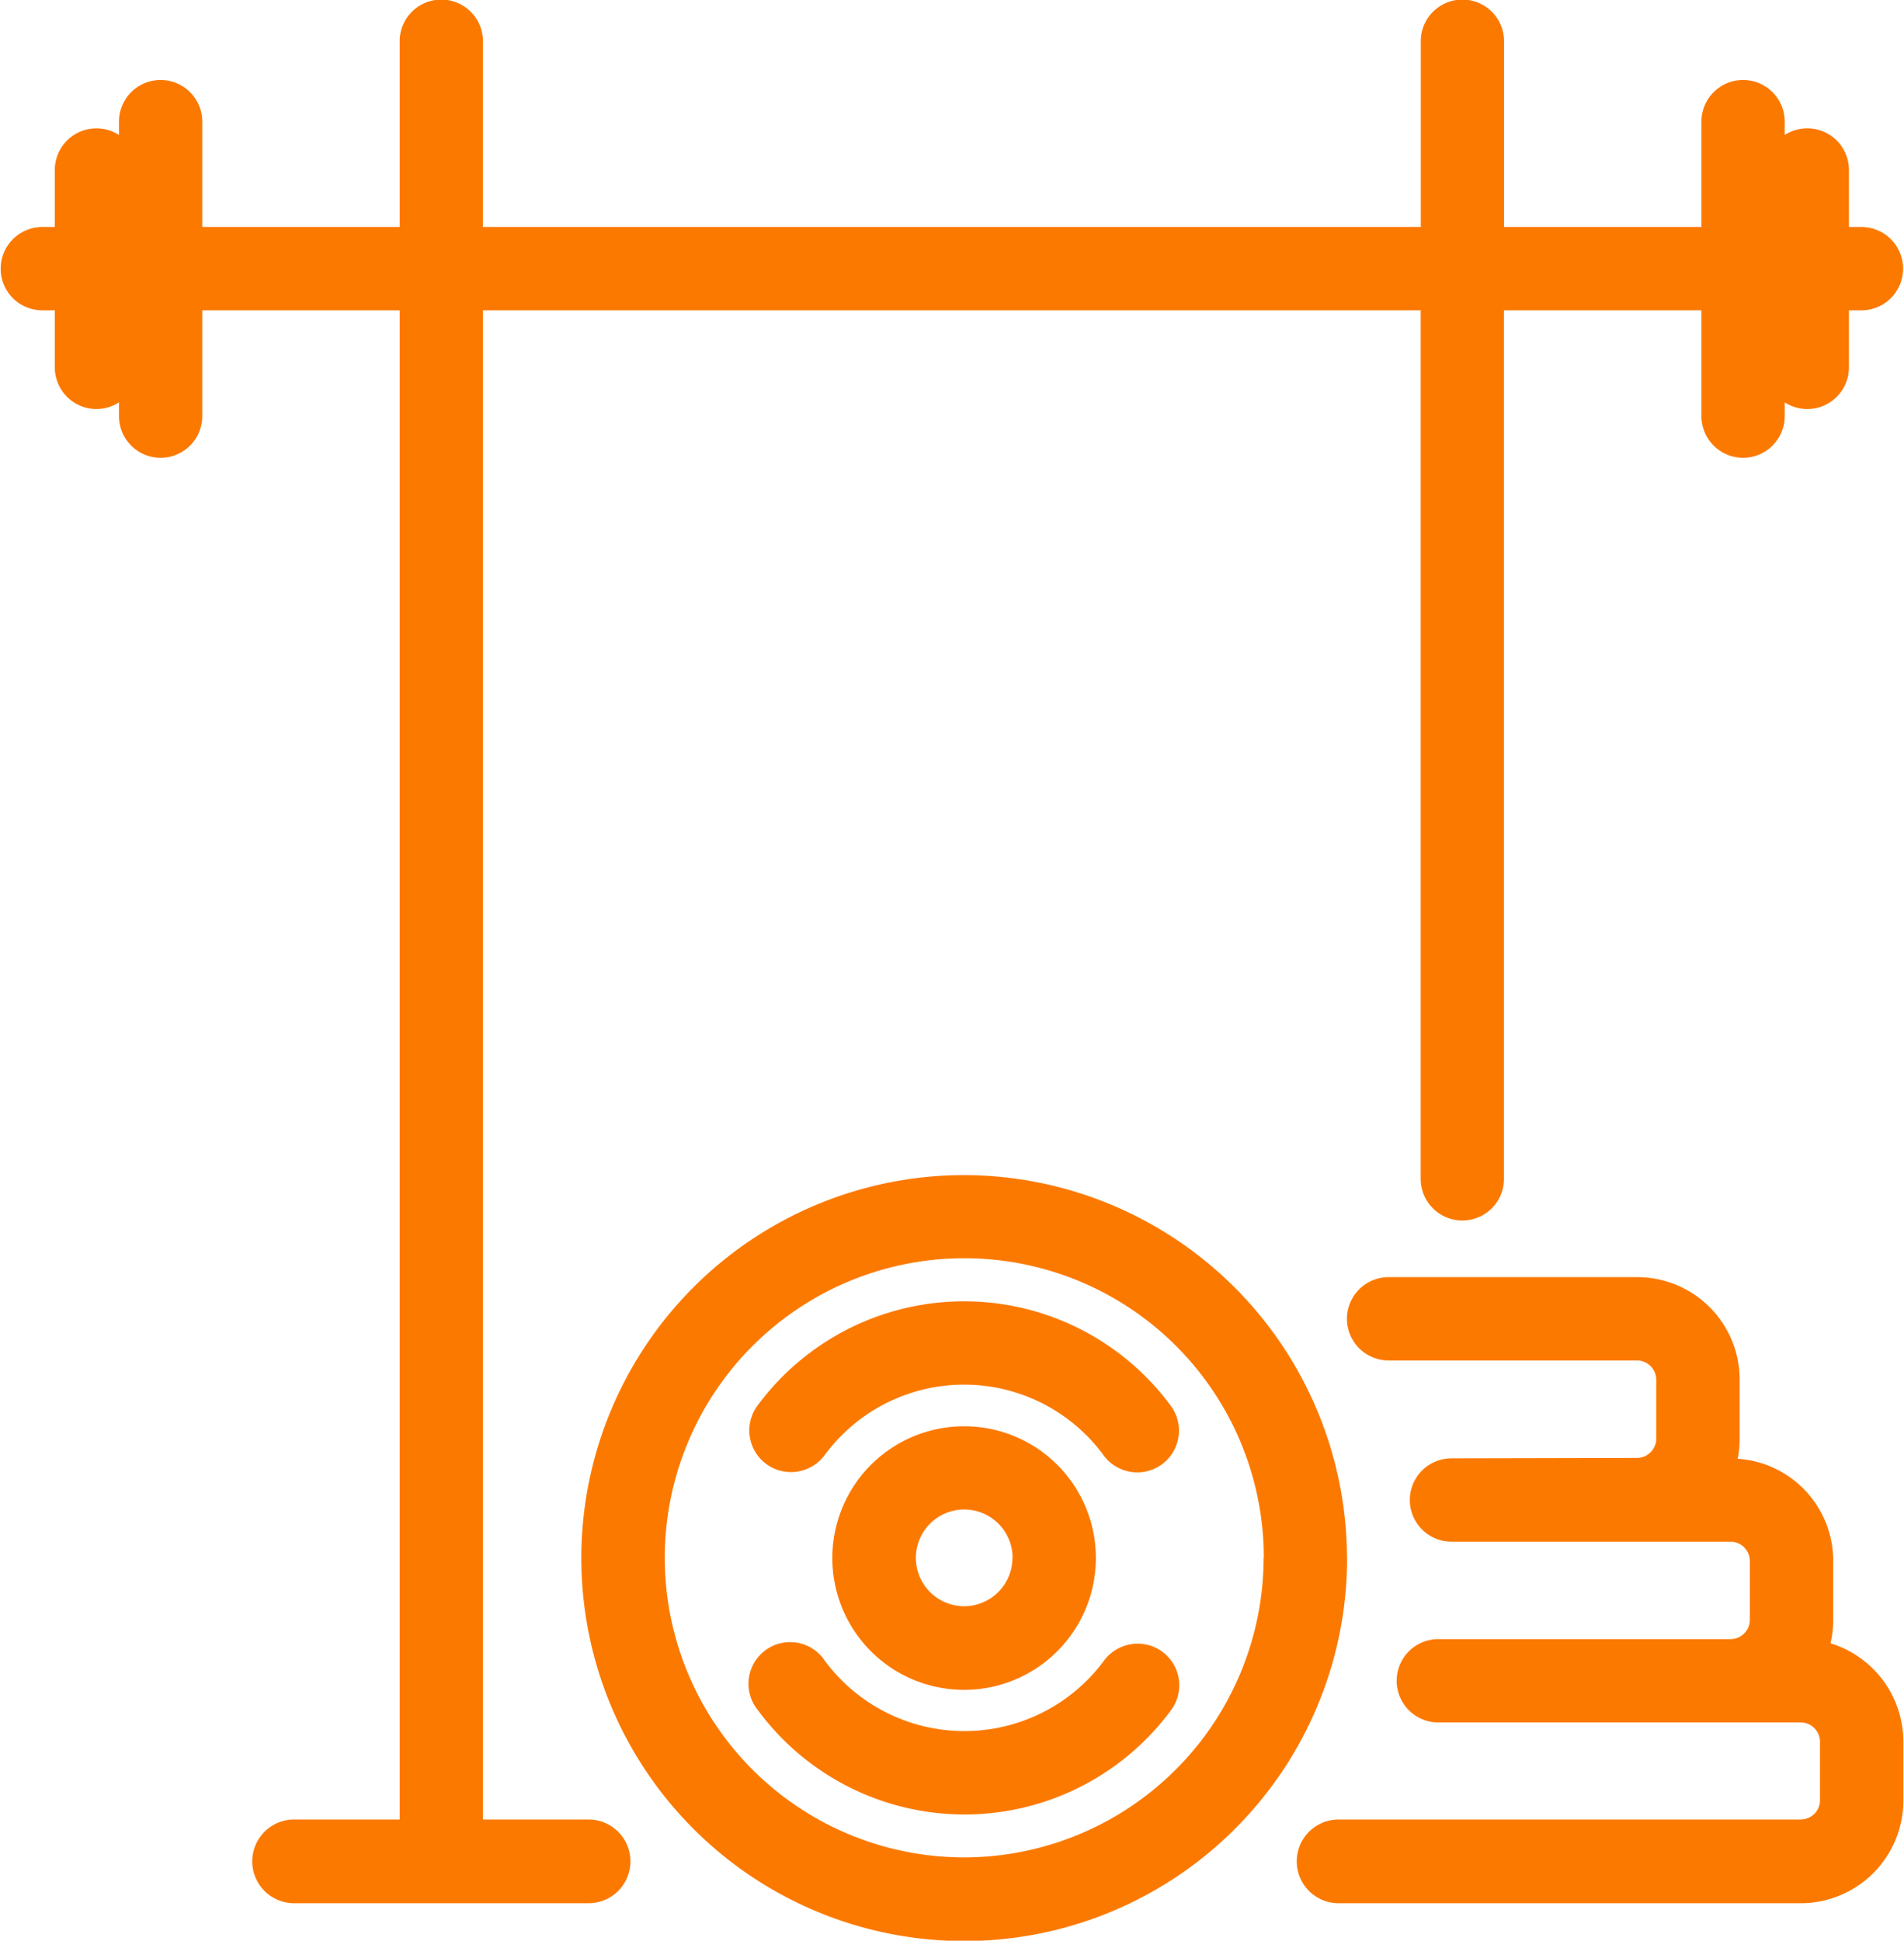 <svg xmlns="http://www.w3.org/2000/svg" width="45.719" height="46.59" viewBox="0 0 45.719 46.59">
<defs>
    <style>
      .cls-1 {
        fill: #fc7900;
        fill-rule: evenodd;
      }
    </style>
  </defs>
  <path class="cls-1" d="M620.279,2265.44a6.165,6.165,0,0,1,9.929,0,1,1,0,0,1-1.612,1.19,4.156,4.156,0,0,0-6.705,0,1.009,1.009,0,0,1-.807.4A1,1,0,0,1,620.279,2265.44Zm-4.053,9.93h-2.535v-36.23h22.517v20.85a1,1,0,0,0,2,0v-20.85h4.741v2.54a1,1,0,0,0,2,0v-0.33a1,1,0,0,0,1.542-.84v-1.37h0.3a1,1,0,1,0,0-2h-0.3v-1.37a1,1,0,0,0-1.542-.84v-0.32a1,1,0,0,0-2,0v2.53H638.21v-4.46a1,1,0,0,0-2,0v4.46H613.691v-4.46a1,1,0,0,0-2,0v4.46h-4.74v-2.53a1,1,0,0,0-2,0v0.32a1,1,0,0,0-1.541.84v1.37h-0.3a1,1,0,1,0,0,2h0.3v1.37a1,1,0,0,0,1.541.84v0.33a1,1,0,0,0,2,0v-2.54h4.74v36.23h-2.535a1.005,1.005,0,0,0,0,2.01h7.072A1.005,1.005,0,0,0,616.226,2275.37Zm29.822-4.23a2.423,2.423,0,0,0,.065-0.56v-1.42a2.455,2.455,0,0,0-2.293-2.45,2.519,2.519,0,0,0,.047-0.48v-1.42a2.461,2.461,0,0,0-2.461-2.46h-5.969a1,1,0,1,0,0,2h5.969a0.465,0.465,0,0,1,.458.46v1.42a0.464,0.464,0,0,1-.458.46l-4.459.01a1,1,0,1,0,0,2h6.705a0.465,0.465,0,0,1,.459.46v1.42a0.465,0.465,0,0,1-.459.46h-7.021a1,1,0,1,0,0,2h8.706a0.465,0.465,0,0,1,.459.46v1.42a0.463,0.463,0,0,1-.459.45h-11.1a1.005,1.005,0,0,0,0,2.01h11.1a2.467,2.467,0,0,0,2.461-2.46v-1.42A2.473,2.473,0,0,0,646.048,2271.14Zm-17.64-2.05a3.164,3.164,0,1,1-3.164-3.16A3.161,3.161,0,0,1,628.408,2269.09Zm-2,0a1.161,1.161,0,1,0-1.161,1.16A1.162,1.162,0,0,0,626.405,2269.09Zm8.033,0a9.194,9.194,0,1,1-9.194-9.19A9.21,9.21,0,0,1,634.438,2269.09Zm-2,0a7.192,7.192,0,1,0-7.192,7.19A7.2,7.2,0,0,0,632.436,2269.09Zm-2.44,2.25a1.006,1.006,0,0,0-1.4.22,4.169,4.169,0,0,1-6.7,0,1,1,0,1,0-1.612,1.18,6.164,6.164,0,0,0,9.928,0A1,1,0,0,0,630,2271.34Z" transform="translate(-602.094 -2231.69)"/>
</svg>
